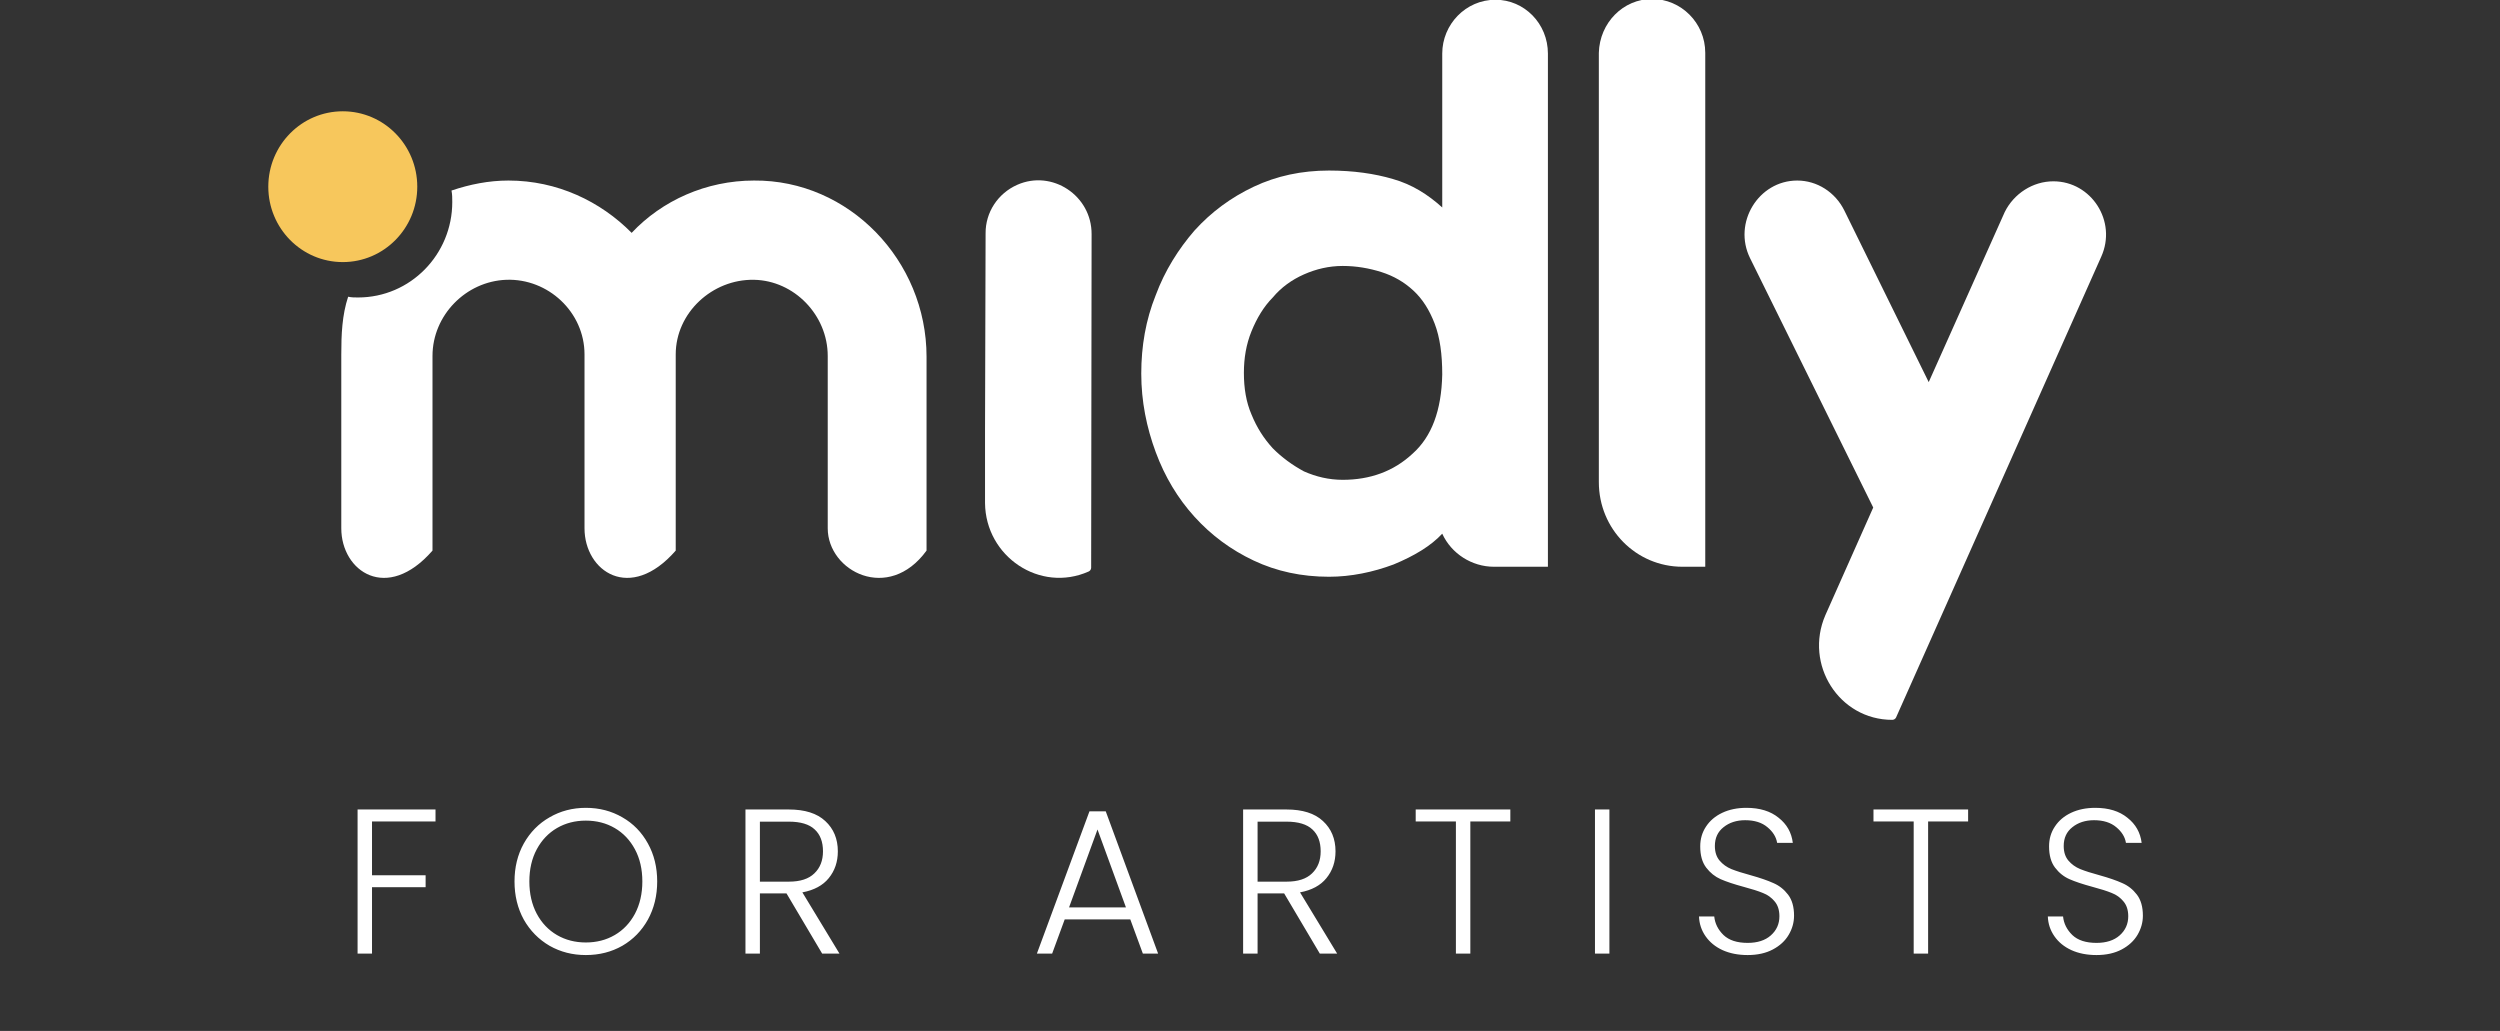 <svg width="97" height="40" viewBox="0 0 97 40" fill="none" xmlns="http://www.w3.org/2000/svg">
<rect x="0" y="0" width="97" height="40" fill="#333333" stroke="none"/>
<path d="M16.898 31.408V31.872H14.434V33.96H16.514V34.424H14.434V37H13.874V31.408H16.898ZM22.731 37.056C22.214 37.056 21.745 36.936 21.323 36.696C20.902 36.451 20.569 36.112 20.323 35.68C20.083 35.243 19.963 34.749 19.963 34.2C19.963 33.651 20.083 33.16 20.323 32.728C20.569 32.291 20.902 31.952 21.323 31.712C21.745 31.467 22.214 31.344 22.731 31.344C23.254 31.344 23.726 31.467 24.147 31.712C24.569 31.952 24.899 32.291 25.139 32.728C25.379 33.16 25.499 33.651 25.499 34.2C25.499 34.749 25.379 35.243 25.139 35.68C24.899 36.112 24.569 36.451 24.147 36.696C23.726 36.936 23.254 37.056 22.731 37.056ZM22.731 36.568C23.147 36.568 23.521 36.472 23.851 36.28C24.182 36.088 24.443 35.813 24.635 35.456C24.827 35.093 24.923 34.675 24.923 34.2C24.923 33.725 24.827 33.309 24.635 32.952C24.443 32.595 24.182 32.32 23.851 32.128C23.521 31.936 23.147 31.84 22.731 31.84C22.315 31.84 21.942 31.936 21.611 32.128C21.281 32.32 21.019 32.595 20.827 32.952C20.635 33.309 20.539 33.725 20.539 34.2C20.539 34.675 20.635 35.093 20.827 35.456C21.019 35.813 21.281 36.088 21.611 36.28C21.942 36.472 22.315 36.568 22.731 36.568ZM31.9 37L30.516 34.664H29.484V37H28.924V31.408H30.604C31.228 31.408 31.7 31.557 32.02 31.856C32.345 32.155 32.508 32.547 32.508 33.032C32.508 33.437 32.391 33.784 32.156 34.072C31.927 34.355 31.585 34.539 31.132 34.624L32.572 37H31.9ZM29.484 34.208H30.612C31.049 34.208 31.377 34.101 31.596 33.888C31.82 33.675 31.932 33.389 31.932 33.032C31.932 32.664 31.825 32.381 31.612 32.184C31.399 31.981 31.063 31.88 30.604 31.88H29.484V34.208ZM43.855 35.672H41.311L40.823 37H40.231L42.271 31.48H42.903L44.935 37H44.343L43.855 35.672ZM43.687 35.208L42.583 32.184L41.479 35.208H43.687ZM51.209 37L49.825 34.664H48.794V37H48.233V31.408H49.913C50.538 31.408 51.01 31.557 51.33 31.856C51.655 32.155 51.818 32.547 51.818 33.032C51.818 33.437 51.7 33.784 51.465 34.072C51.236 34.355 50.895 34.539 50.441 34.624L51.882 37H51.209ZM48.794 34.208H49.922C50.359 34.208 50.687 34.101 50.906 33.888C51.13 33.675 51.242 33.389 51.242 33.032C51.242 32.664 51.135 32.381 50.922 32.184C50.708 31.981 50.372 31.88 49.913 31.88H48.794V34.208ZM58.601 31.408V31.872H57.049V37H56.489V31.872H54.929V31.408H58.601ZM62.445 31.408V37H61.885V31.408H62.445ZM67.809 37.056C67.441 37.056 67.116 36.992 66.833 36.864C66.556 36.736 66.337 36.557 66.177 36.328C66.017 36.099 65.932 35.843 65.921 35.56H66.513C66.54 35.832 66.66 36.072 66.873 36.28C67.087 36.483 67.398 36.584 67.809 36.584C68.188 36.584 68.487 36.488 68.705 36.296C68.929 36.099 69.041 35.851 69.041 35.552C69.041 35.312 68.98 35.12 68.857 34.976C68.734 34.827 68.582 34.717 68.401 34.648C68.22 34.573 67.969 34.493 67.649 34.408C67.276 34.307 66.98 34.208 66.761 34.112C66.543 34.016 66.356 33.867 66.201 33.664C66.046 33.461 65.969 33.187 65.969 32.84C65.969 32.552 66.044 32.296 66.193 32.072C66.343 31.843 66.553 31.664 66.825 31.536C67.097 31.408 67.409 31.344 67.761 31.344C68.278 31.344 68.695 31.472 69.009 31.728C69.329 31.979 69.513 32.304 69.561 32.704H68.953C68.916 32.475 68.79 32.272 68.577 32.096C68.364 31.915 68.076 31.824 67.713 31.824C67.377 31.824 67.097 31.915 66.873 32.096C66.649 32.272 66.537 32.515 66.537 32.824C66.537 33.059 66.599 33.248 66.721 33.392C66.844 33.536 66.996 33.645 67.177 33.72C67.364 33.795 67.615 33.875 67.929 33.96C68.292 34.061 68.585 34.163 68.809 34.264C69.033 34.36 69.222 34.509 69.377 34.712C69.532 34.915 69.609 35.187 69.609 35.528C69.609 35.789 69.54 36.037 69.401 36.272C69.263 36.507 69.057 36.696 68.785 36.84C68.513 36.984 68.188 37.056 67.809 37.056ZM76.363 31.408V31.872H74.811V37H74.251V31.872H72.691V31.408H76.363ZM81.344 37.056C80.975 37.056 80.65 36.992 80.368 36.864C80.09 36.736 79.871 36.557 79.712 36.328C79.552 36.099 79.466 35.843 79.456 35.56H80.047C80.074 35.832 80.194 36.072 80.407 36.28C80.621 36.483 80.933 36.584 81.344 36.584C81.722 36.584 82.021 36.488 82.24 36.296C82.463 36.099 82.576 35.851 82.576 35.552C82.576 35.312 82.514 35.12 82.391 34.976C82.269 34.827 82.117 34.717 81.936 34.648C81.754 34.573 81.504 34.493 81.183 34.408C80.81 34.307 80.514 34.208 80.296 34.112C80.077 34.016 79.89 33.867 79.736 33.664C79.581 33.461 79.504 33.187 79.504 32.84C79.504 32.552 79.578 32.296 79.728 32.072C79.877 31.843 80.088 31.664 80.359 31.536C80.632 31.408 80.944 31.344 81.296 31.344C81.813 31.344 82.229 31.472 82.543 31.728C82.864 31.979 83.047 32.304 83.096 32.704H82.487C82.45 32.475 82.325 32.272 82.112 32.096C81.898 31.915 81.61 31.824 81.248 31.824C80.912 31.824 80.632 31.915 80.407 32.096C80.183 32.272 80.072 32.515 80.072 32.824C80.072 33.059 80.133 33.248 80.255 33.392C80.378 33.536 80.53 33.645 80.712 33.72C80.898 33.795 81.149 33.875 81.463 33.96C81.826 34.061 82.12 34.163 82.344 34.264C82.567 34.36 82.757 34.509 82.912 34.712C83.066 34.915 83.144 35.187 83.144 35.528C83.144 35.789 83.074 36.037 82.936 36.272C82.797 36.507 82.591 36.696 82.32 36.84C82.047 36.984 81.722 37.056 81.344 37.056Z" fill="white"/>
<g clip-path="url(#clip0_3613_33421)">
<path d="M42.354 9.09C42.363 7.584 40.816 6.572 39.468 7.171C38.714 7.506 38.234 8.242 38.241 9.056L38.224 15.028L38.219 16.735L38.219 19.518C38.24 21.599 40.352 23.013 42.239 22.175C42.292 22.151 42.334 22.099 42.337 22.033L42.354 9.09Z" fill="white"/>
<path d="M79.67 7.035C81.145 7.035 82.148 8.587 81.528 9.96L73.566 27.841C73.536 27.9 73.477 27.93 73.418 27.93C71.354 27.93 69.998 25.781 70.823 23.871L72.681 19.692L67.904 10.02C67.225 8.647 68.228 7.005 69.732 7.005C70.499 7.005 71.207 7.453 71.561 8.169L74.834 14.826L77.783 8.229C78.137 7.512 78.874 7.035 79.67 7.035Z" fill="white"/>
<path d="M60.059 2.08V21.99H57.965C57.11 21.99 56.313 21.483 55.959 20.707C55.517 21.184 54.868 21.572 54.072 21.901C53.276 22.199 52.421 22.378 51.565 22.378C50.504 22.378 49.531 22.169 48.646 21.751C47.761 21.334 46.994 20.766 46.346 20.05C45.697 19.334 45.196 18.498 44.842 17.543C44.488 16.587 44.281 15.572 44.281 14.498C44.281 13.423 44.458 12.408 44.842 11.453C45.196 10.498 45.726 9.662 46.346 8.945C46.994 8.229 47.761 7.662 48.646 7.244C49.531 6.826 50.504 6.617 51.565 6.617C52.509 6.617 53.335 6.737 54.043 6.945C54.78 7.154 55.399 7.542 55.959 8.05V2.08C55.959 0.945 56.874 -0.01 58.024 -0.01C59.145 -0.01 60.059 0.916 60.059 2.08ZM55.959 14.527C55.959 13.751 55.871 13.095 55.665 12.557C55.458 12.02 55.193 11.602 54.839 11.274C54.485 10.945 54.072 10.707 53.6 10.557C53.128 10.408 52.627 10.319 52.096 10.319C51.565 10.319 51.064 10.438 50.592 10.647C50.12 10.856 49.708 11.154 49.383 11.543C49.029 11.901 48.764 12.348 48.557 12.856C48.351 13.363 48.263 13.901 48.263 14.468C48.263 15.065 48.351 15.602 48.557 16.08C48.764 16.587 49.029 17.005 49.383 17.393C49.737 17.751 50.15 18.05 50.592 18.289C51.064 18.498 51.565 18.617 52.096 18.617C53.158 18.617 54.072 18.289 54.809 17.602C55.547 16.945 55.93 15.931 55.959 14.527Z" fill="white"/>
<path d="M64.1 -0.04C65.22 -0.04 66.164 0.885 66.164 2.05V21.99H65.279C63.48 21.99 62.035 20.527 62.035 18.706V2.05C62.065 0.885 62.979 -0.04 64.1 -0.04Z" fill="white"/>
<path d="M13.3 10.169C14.896 10.169 16.19 8.859 16.19 7.244C16.19 5.628 14.896 4.318 13.3 4.318C11.704 4.318 10.41 5.628 10.41 7.244C10.41 8.859 11.704 10.169 13.3 10.169Z" fill="#F7C75C"/>
<path d="M29.256 7.005C27.398 7.005 25.687 7.781 24.508 9.035C23.299 7.811 21.617 7.005 19.73 7.005C18.963 7.005 18.226 7.154 17.518 7.393C17.548 7.542 17.548 7.692 17.548 7.841C17.548 9.871 15.926 11.542 13.891 11.542C13.743 11.542 13.655 11.542 13.508 11.513C13.272 12.229 13.242 12.975 13.242 13.751V20.498C13.242 22.169 15.012 23.393 16.781 21.363V13.811C16.781 12.229 18.079 10.915 19.642 10.856C21.264 10.796 22.679 12.11 22.679 13.751V20.498C22.679 22.169 24.449 23.393 26.218 21.363V13.751C26.218 12.139 27.634 10.826 29.256 10.856C30.819 10.886 32.116 12.229 32.116 13.811V20.498C32.116 22.169 34.475 23.393 35.95 21.363V13.841C35.95 10.11 32.942 6.975 29.256 7.005Z" fill="white"/>
</g>
<defs>
<clipPath id="clip0_3613_33421">
<rect width="77" height="28" fill="white" transform="translate(9.91)"/>
</clipPath>
</defs>
</svg>
